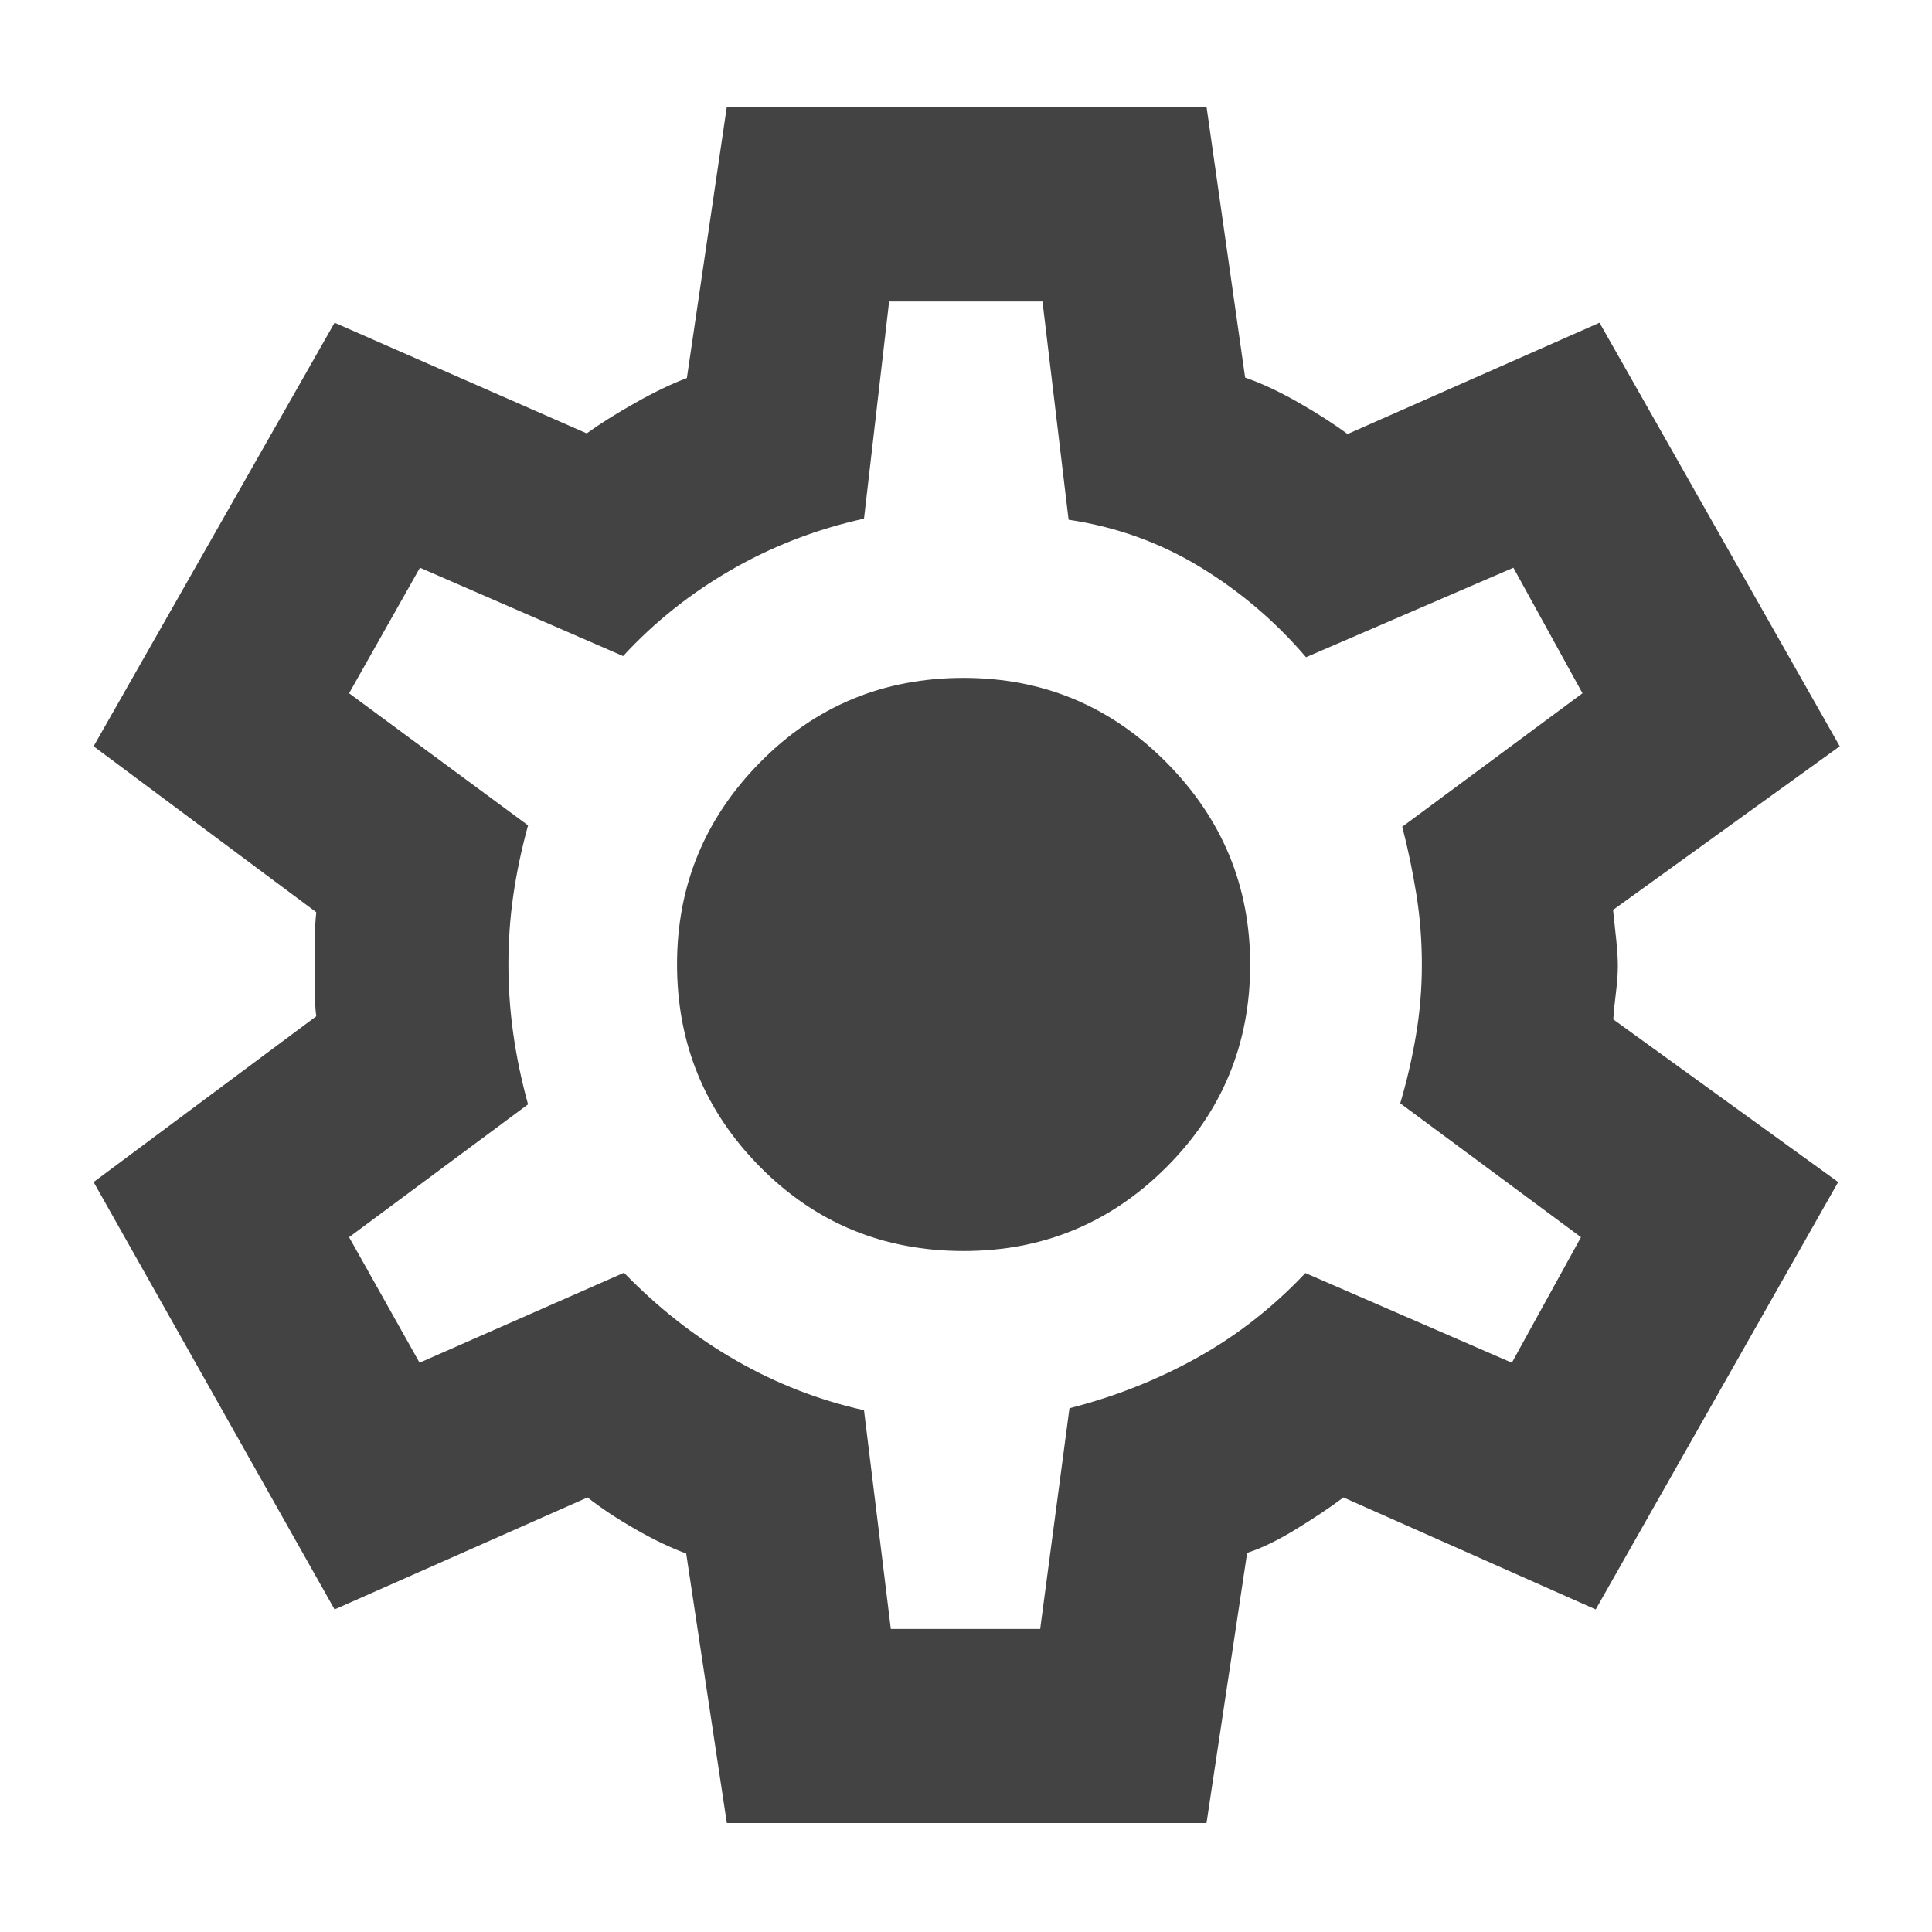 <svg xmlns="http://www.w3.org/2000/svg" height="40px" viewBox="0 -960 960 960" width="40px" fill="#434343"><path d="m361.16-54.15-20.19-133.92q-11.49-4.21-25.18-12.05-13.7-7.84-23.85-15.81l-125.69 55.65L46.51-372.64l110.64-82.38q-.67-4.83-.72-12.57-.05-7.74-.05-13.9 0-5.4.05-12.16.05-6.75.72-13.07L46.51-589.17l119.74-210.47 125.29 54.99q9.67-7 23.94-15.07 14.27-8.08 25.82-12.42L361.16-907h238.35l19.19 134.62q12.49 4.35 26.78 12.55 14.29 8.21 24.11 15.51l125.21-55.32 119.36 210.47-112.64 81.31q.67 6.33 1.52 14.27.86 7.93.86 13.59t-.95 13.26q-.95 7.6-1.33 13.26l111.77 80.84L792.9-160.28l-125.36-55.65q-9.79 7.35-23.54 15.76-13.75 8.42-24.3 11.76L599.51-54.15H361.16Zm81.49-96.43h74.21l14.55-109.68q33.73-8.57 63.42-25.08 29.68-16.52 53.81-42.09l102.59 44.56 34.35-62.38-89.81-66.53q4.9-16.51 7.82-33.79 2.93-17.28 2.93-35.07t-2.71-34.81q-2.71-17.01-7.04-33.74l89.56-66.33L752-677.9l-103.04 44.47q-22.77-26.66-52.66-44.85-29.89-18.19-65.32-23.47l-12.97-108.44H441.8l-12.48 107.91q-35.29 7.77-65.88 25.39-30.58 17.61-53.82 42.89l-100.95-43.9-35.21 62.38 88.92 65.64q-4.9 17.95-7.33 34.8-2.43 16.85-2.43 34.38 0 17.19 2.43 34.42 2.43 17.24 7.33 35.02l-88.92 66.01 35.02 62.38 101.58-44.71q25.43 26.23 55.61 43.56 30.19 17.32 63.65 24.76l13.33 108.68Zm36.16-187.8q59.09 0 100.74-41.62 41.65-41.63 41.65-100.67 0-58.51-41.65-100.5t-100.74-41.99q-59.75 0-101.07 41.9-41.32 41.89-41.32 100.4 0 59.04 41.32 100.76 41.32 41.72 101.07 41.72Zm1.42-142.05Z"/></svg>